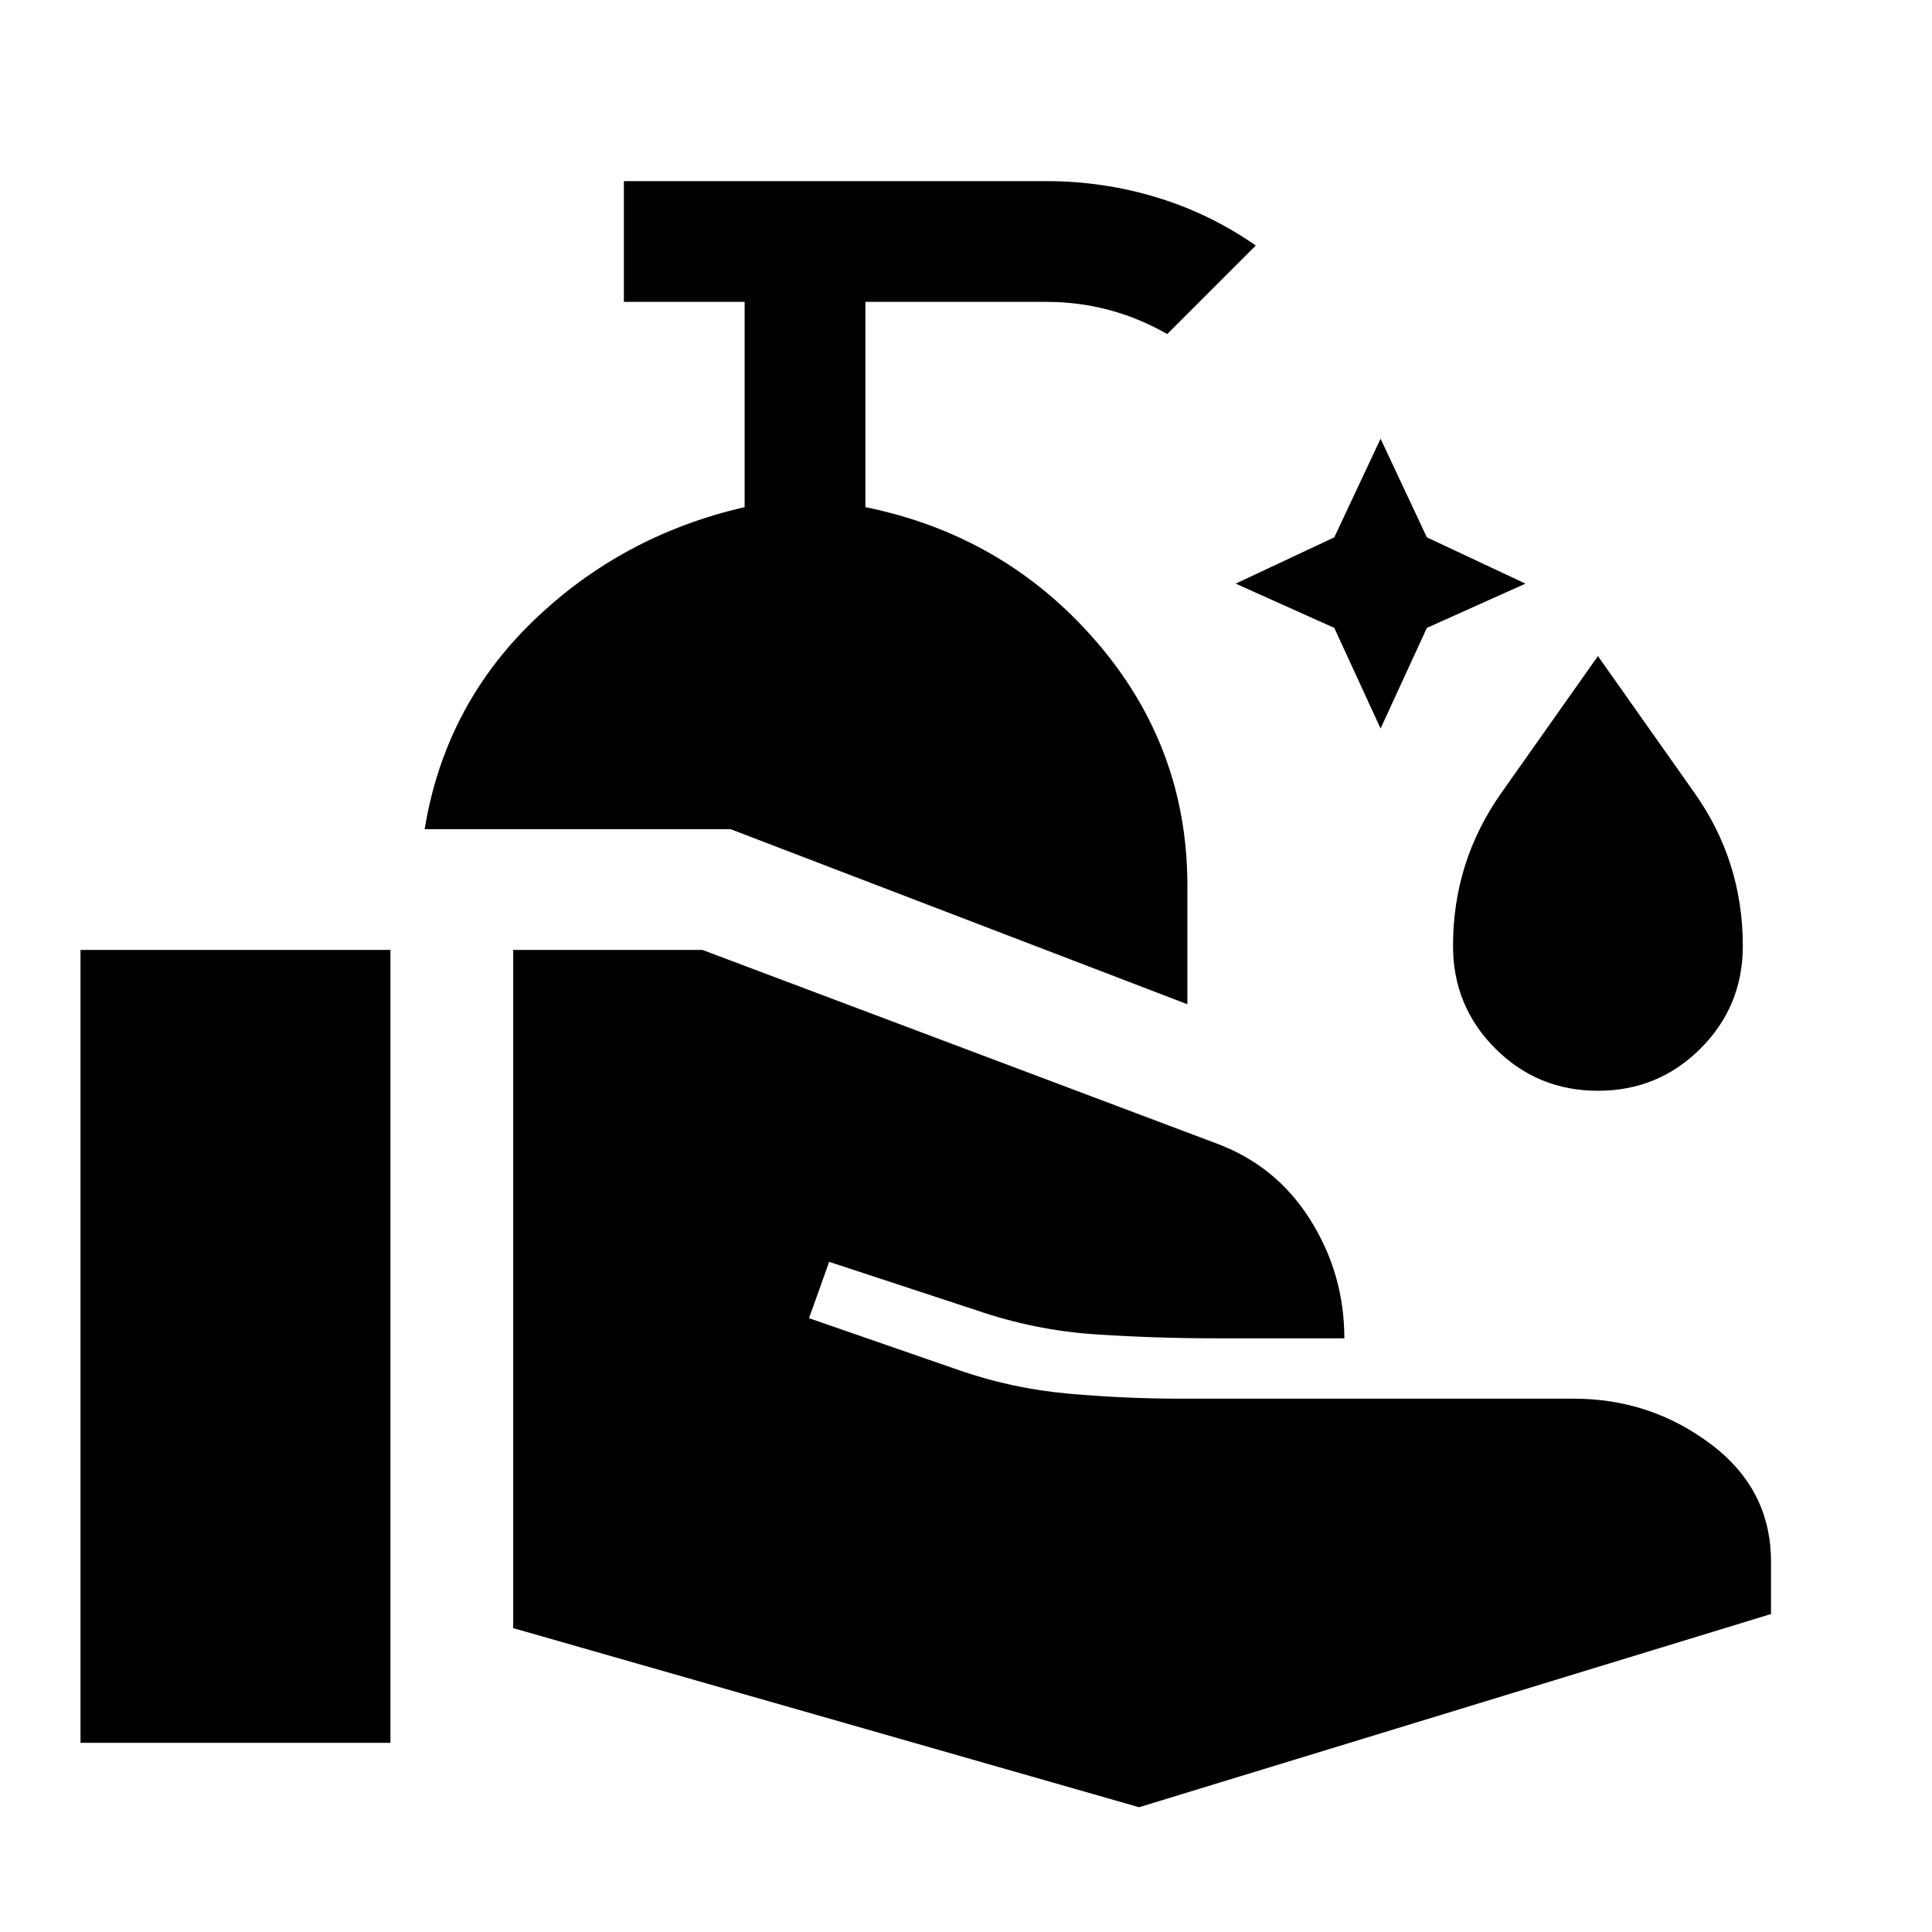 <svg xmlns="http://www.w3.org/2000/svg" height="48" width="48"><path d="m34.3 18.1-1.15-2.5-2.45-1.1 2.45-1.15 1.15-2.45 1.15 2.45 2.45 1.15-2.45 1.1Zm5.4 9q-1.5 0-2.55-1.05Q36.1 25 36.1 23.5q0-2.1 1.2-3.8l2.4-3.4 2.4 3.4q1.2 1.7 1.2 3.8 0 1.5-1.05 2.55-1.05 1.05-2.55 1.05Zm-10.2-2.15L18.15 20.6h-7.6q.5-3.05 2.7-5.175T18.5 12.6V7.5h-3v-3H26q1.4 0 2.725.4 1.325.4 2.475 1.2L29 8.3q-.7-.4-1.45-.6-.75-.2-1.55-.2h-4.5v5.1q3.45.7 5.725 3.325Q29.5 18.55 29.5 22ZM28.3 44.9l-15.55-4.45V23.6h4.7l12.75 4.8q1.5.55 2.35 1.9.85 1.35.85 2.95h-3.2q-1.5 0-3-.1t-2.95-.6l-3.65-1.2-.5 1.4 3.75 1.3q1.3.45 2.7.575 1.4.125 2.8.125h9.75q1.9 0 3.4 1.125T44 38.8v1.3ZM2 43.3V23.6h7.7v19.7Z"/></svg>